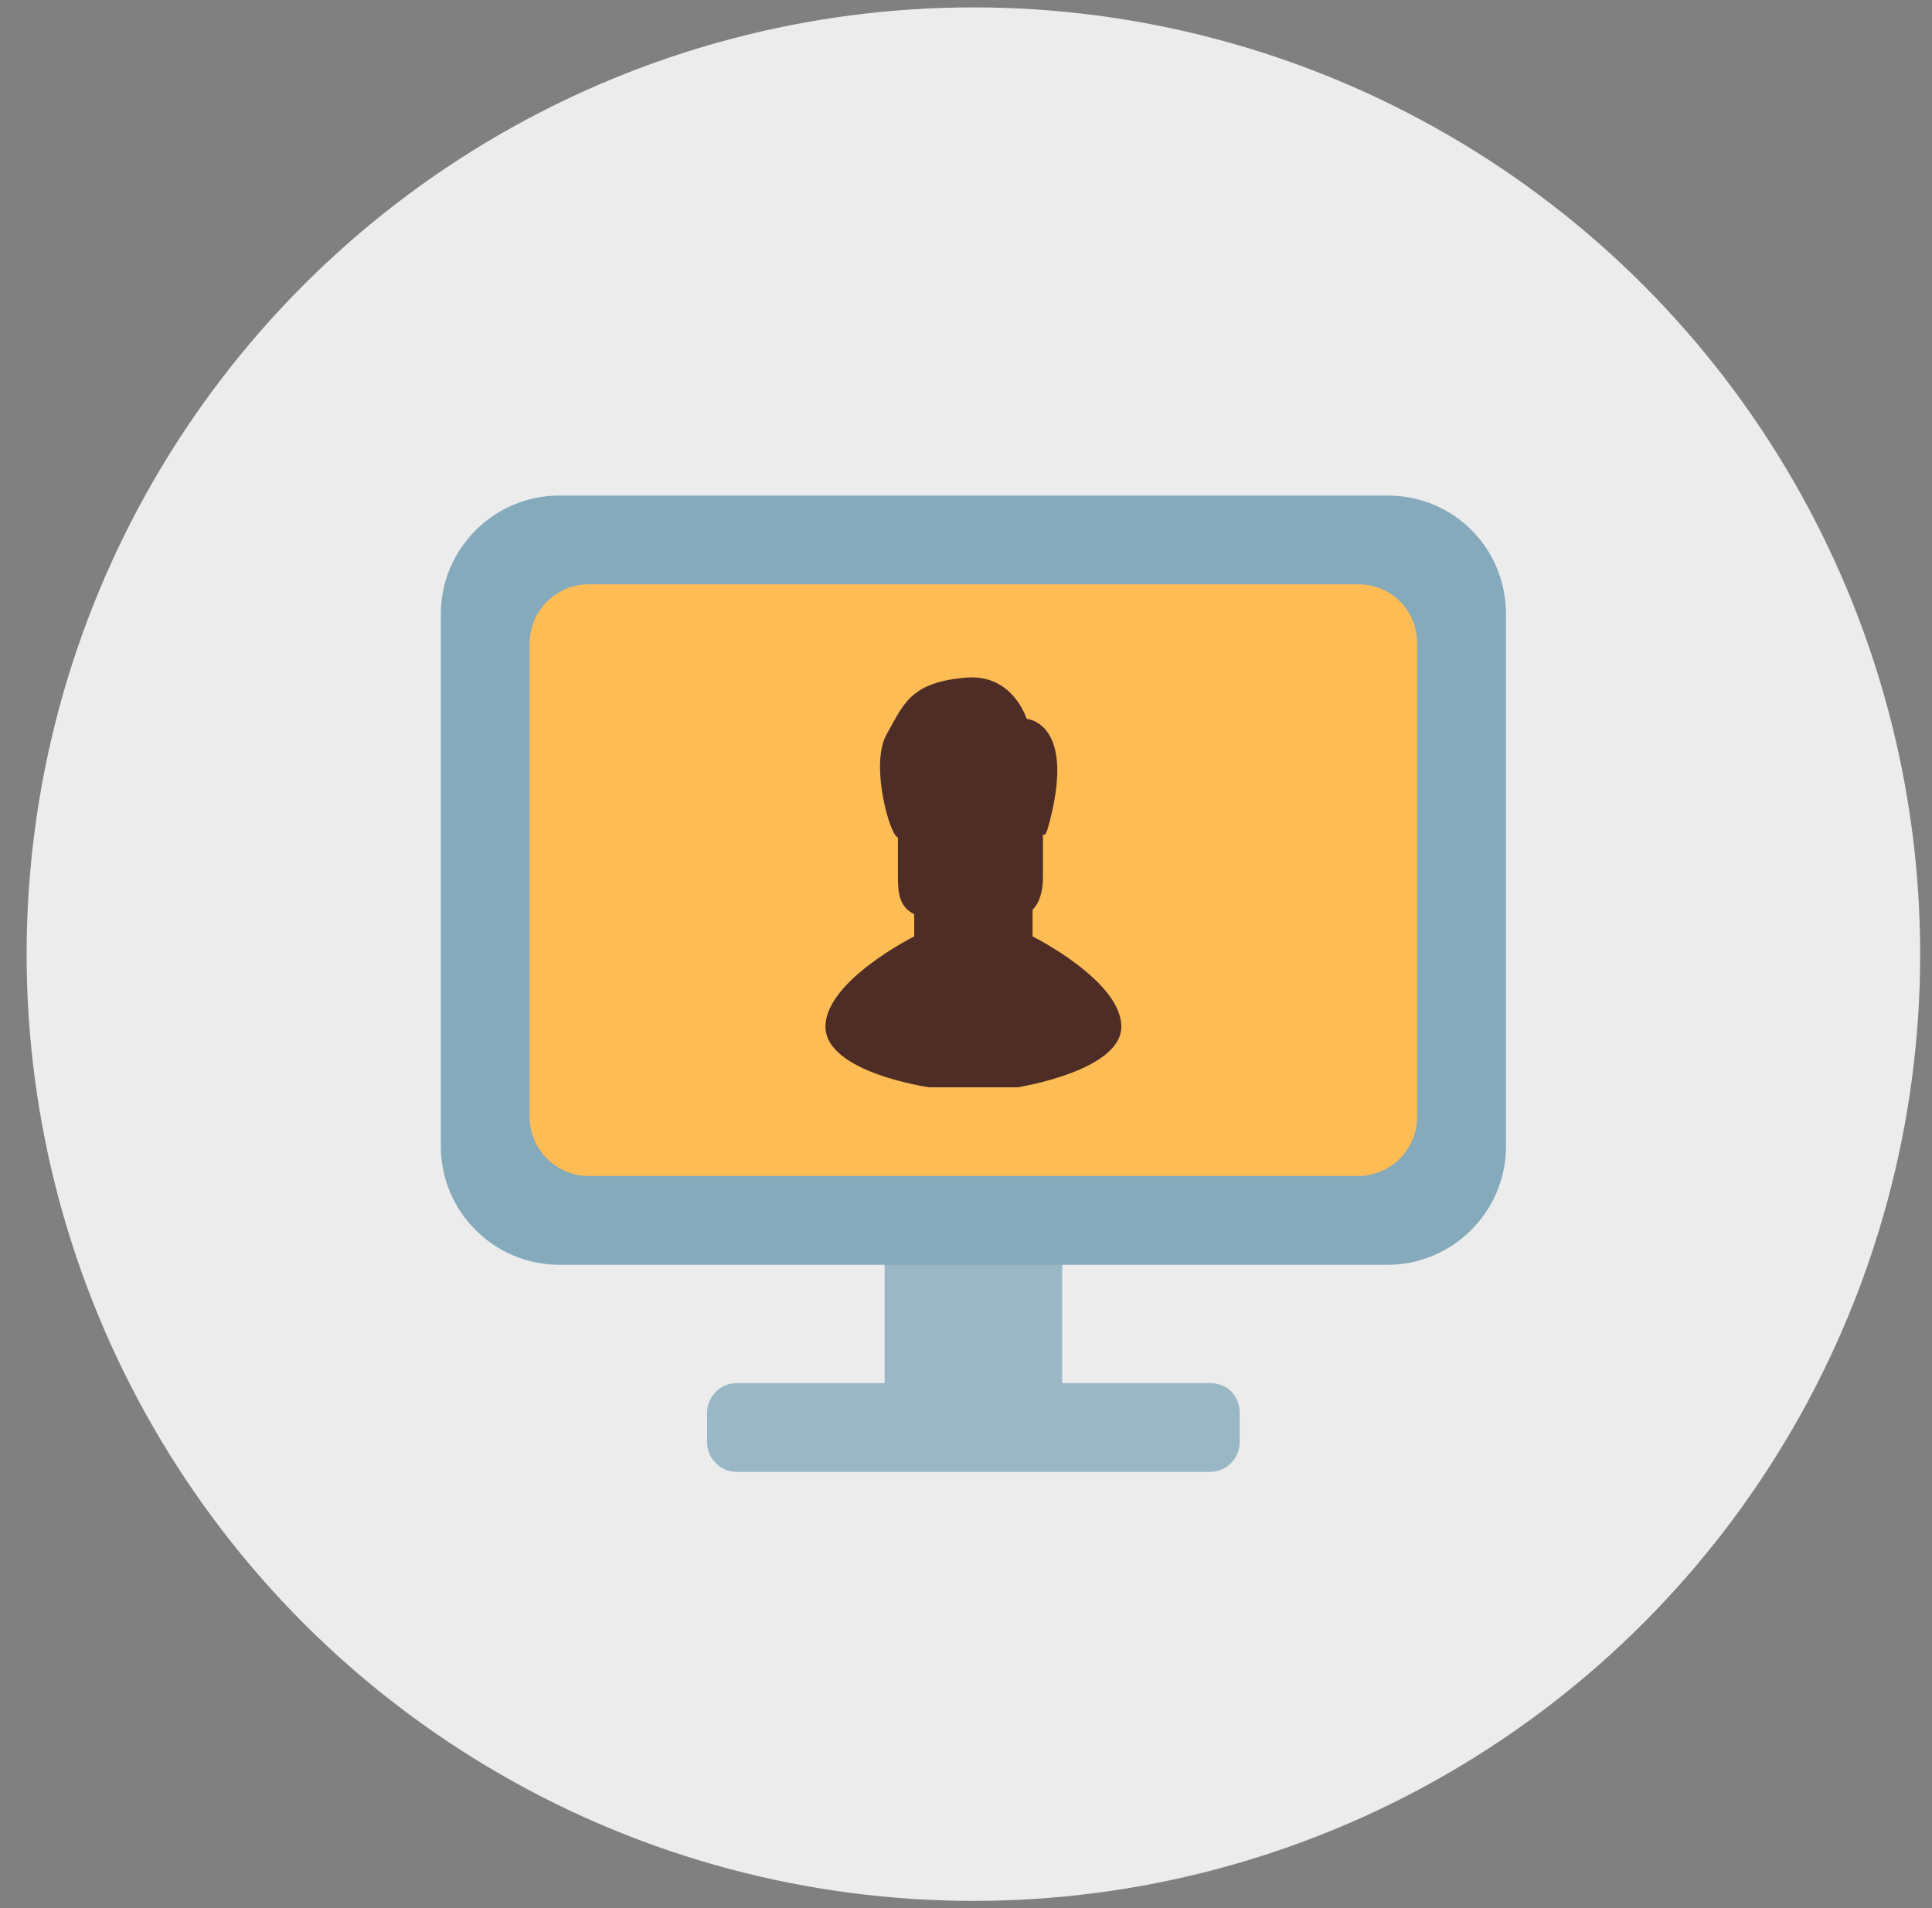 <?xml version="1.0" encoding="utf-8"?>
<!-- Generator: Adobe Illustrator 17.1.0, SVG Export Plug-In . SVG Version: 6.00 Build 0)  -->
<!DOCTYPE svg PUBLIC "-//W3C//DTD SVG 1.1//EN" "http://www.w3.org/Graphics/SVG/1.1/DTD/svg11.dtd">
<svg version="1.1" id="图层_1" xmlns="http://www.w3.org/2000/svg" xmlns:xlink="http://www.w3.org/1999/xlink" x="0px" y="0px"
	 viewBox="0 0 130.6 129" enable-background="new 0 0 130.6 129" xml:space="preserve">
<rect x="0" y="0" width="130.6" height="129" fill="#808080" stroke="none"/>
<g id="底圆_3_">
	<g>
		<circle fill-rule="evenodd" clip-rule="evenodd" fill="#ECECEC" cx="65.8" cy="64.5" r="64"/>
	</g>
</g>
<g id="矩形_111" opacity="0.8">
	<g>
		<path fill-rule="evenodd" clip-rule="evenodd" fill="#84AABC" d="M81.8,93.5h-10v-16h-12v16h-10c-1.1,0-2,0.9-2,2v2
			c0,1.1,0.9,2,2,2h32c1.1,0,2-0.9,2-2v-2C83.8,94.4,83,93.5,81.8,93.5z"/>
	</g>
</g>
<g id="矩形_106">
	<g>
		<path fill-rule="evenodd" clip-rule="evenodd" fill="#84AABC" d="M93.8,33.5h-56c-4.4,0-8,3.6-8,8v36c0,4.4,3.6,8,8,8h56
			c4.4,0,8-3.6,8-8v-36C101.8,37.1,98.3,33.5,93.8,33.5z"/>
	</g>
</g>
<g id="矩形_107_拷贝_2">
	<g>
		<path fill-rule="evenodd" clip-rule="evenodd" fill="#FDBC54" d="M91.8,39.5h-52c-2.2,0-4,1.8-4,4v32c0,2.2,1.8,4,4,4h52
			c2.2,0,4-1.8,4-4v-32C95.8,41.3,94.1,39.5,91.8,39.5z"/>
	</g>
</g>
<g id="椭圆_44">
	<g>
		<path fill-rule="evenodd" clip-rule="evenodd" fill="#4D2D26" d="M69.8,63.3v-1.8c0.5-0.5,0.7-1.3,0.7-2.2c0,0,0-1.4,0-2.9
			c0.1,0.1,0.2,0,0.3-0.3c2.1-7.3-1.4-7.5-1.4-7.5s-0.9-3-4-2.8c-3.9,0.3-4.3,1.8-5.5,3.9c-1.1,2.1,0.3,6.9,0.8,6.9
			c0,1.4,0,2.7,0,2.7c0,1.1,0.1,2,1.1,2.5v1.5c0,0-6,3-6,6.1c0,3.1,7,4.1,7,4.1h6c0,0,7-1.1,7-4.1C75.8,66.3,69.8,63.3,69.8,63.3z"
			/>
	</g>
</g>
</svg>
